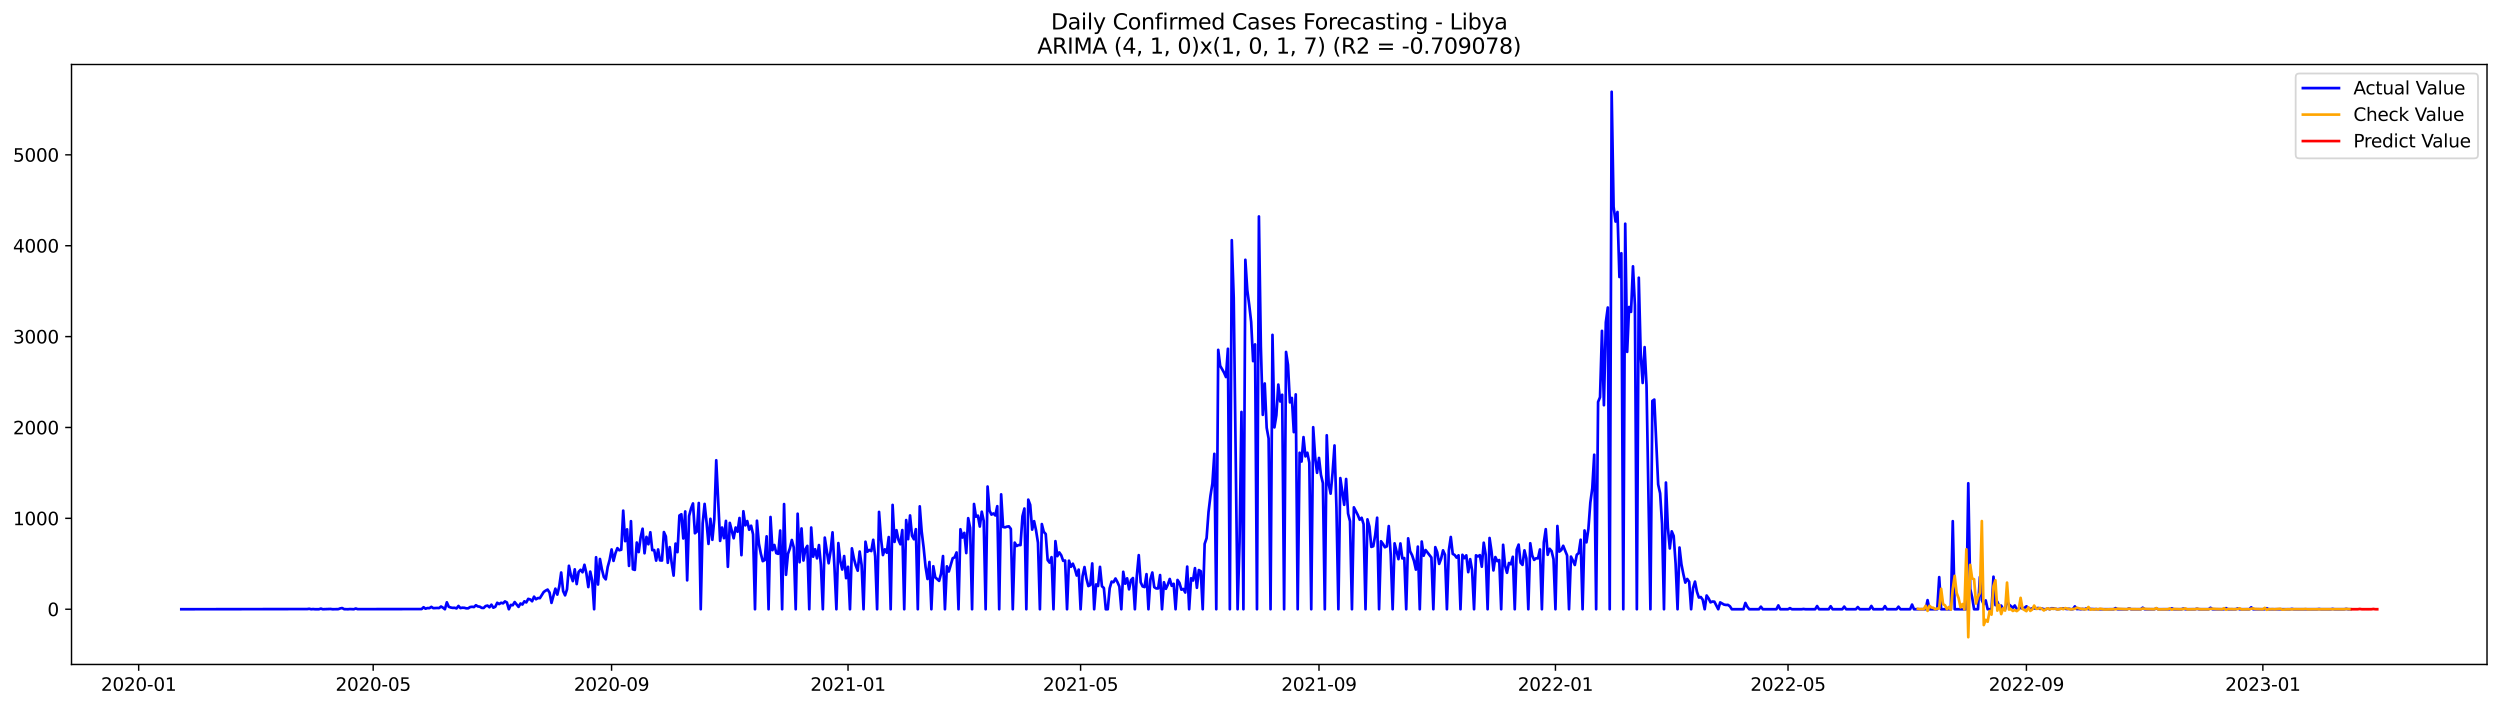 <?xml version="1.0" encoding="utf-8" standalone="no"?>
<!DOCTYPE svg PUBLIC "-//W3C//DTD SVG 1.1//EN"
  "http://www.w3.org/Graphics/SVG/1.1/DTD/svg11.dtd">
<svg xmlns:xlink="http://www.w3.org/1999/xlink" width="1386.05pt" height="392.274pt" viewBox="0 0 1386.05 392.274" xmlns="http://www.w3.org/2000/svg" version="1.1">
 <defs>
  <style type="text/css">*{stroke-linejoin: round; stroke-linecap: butt}</style>
 </defs>
 <g id="figure_1">
  <g id="patch_1">
   <path d="M 0 392.274 
L 1386.05 392.274 
L 1386.05 0 
L 0 0 
z
" style="fill: #ffffff"/>
  </g>
  <g id="axes_1">
   <g id="patch_2">
    <path d="M 39.65 368.396 
L 1378.85 368.396 
L 1378.85 35.755 
L 39.65 35.755 
z
" style="fill: #ffffff"/>
   </g>
   <g id="matplotlib.axis_1">
    <g id="xtick_1">
     <g id="line2d_1">
      <defs>
       <path id="m7362dc36f0" d="M 0 0 
L 0 3.5 
" style="stroke: #000000; stroke-width: 0.8"/>
      </defs>
      <g>
       <use xlink:href="#m7362dc36f0" x="76.883" y="368.396" style="stroke: #000000; stroke-width: 0.8"/>
      </g>
     </g>
     <g id="text_1">
      <!-- 2020-01 -->
      <g transform="translate(55.991 382.994)scale(0.1 -0.1)">
       <defs>
        <path id="DejaVuSans-32" d="M 1228 531 
L 3431 531 
L 3431 0 
L 469 0 
L 469 531 
Q 828 903 1448 1529 
Q 2069 2156 2228 2338 
Q 2531 2678 2651 2914 
Q 2772 3150 2772 3378 
Q 2772 3750 2511 3984 
Q 2250 4219 1831 4219 
Q 1534 4219 1204 4116 
Q 875 4013 500 3803 
L 500 4441 
Q 881 4594 1212 4672 
Q 1544 4750 1819 4750 
Q 2544 4750 2975 4387 
Q 3406 4025 3406 3419 
Q 3406 3131 3298 2873 
Q 3191 2616 2906 2266 
Q 2828 2175 2409 1742 
Q 1991 1309 1228 531 
z
" transform="scale(0.016)"/>
        <path id="DejaVuSans-30" d="M 2034 4250 
Q 1547 4250 1301 3770 
Q 1056 3291 1056 2328 
Q 1056 1369 1301 889 
Q 1547 409 2034 409 
Q 2525 409 2770 889 
Q 3016 1369 3016 2328 
Q 3016 3291 2770 3770 
Q 2525 4250 2034 4250 
z
M 2034 4750 
Q 2819 4750 3233 4129 
Q 3647 3509 3647 2328 
Q 3647 1150 3233 529 
Q 2819 -91 2034 -91 
Q 1250 -91 836 529 
Q 422 1150 422 2328 
Q 422 3509 836 4129 
Q 1250 4750 2034 4750 
z
" transform="scale(0.016)"/>
        <path id="DejaVuSans-2d" d="M 313 2009 
L 1997 2009 
L 1997 1497 
L 313 1497 
L 313 2009 
z
" transform="scale(0.016)"/>
        <path id="DejaVuSans-31" d="M 794 531 
L 1825 531 
L 1825 4091 
L 703 3866 
L 703 4441 
L 1819 4666 
L 2450 4666 
L 2450 531 
L 3481 531 
L 3481 0 
L 794 0 
L 794 531 
z
" transform="scale(0.016)"/>
       </defs>
       <use xlink:href="#DejaVuSans-32"/>
       <use xlink:href="#DejaVuSans-30" x="63.623"/>
       <use xlink:href="#DejaVuSans-32" x="127.246"/>
       <use xlink:href="#DejaVuSans-30" x="190.869"/>
       <use xlink:href="#DejaVuSans-2d" x="254.492"/>
       <use xlink:href="#DejaVuSans-30" x="290.576"/>
       <use xlink:href="#DejaVuSans-31" x="354.199"/>
      </g>
     </g>
    </g>
    <g id="xtick_2">
     <g id="line2d_2">
      <g>
       <use xlink:href="#m7362dc36f0" x="206.902" y="368.396" style="stroke: #000000; stroke-width: 0.8"/>
      </g>
     </g>
     <g id="text_2">
      <!-- 2020-05 -->
      <g transform="translate(186.011 382.994)scale(0.1 -0.1)">
       <defs>
        <path id="DejaVuSans-35" d="M 691 4666 
L 3169 4666 
L 3169 4134 
L 1269 4134 
L 1269 2991 
Q 1406 3038 1543 3061 
Q 1681 3084 1819 3084 
Q 2600 3084 3056 2656 
Q 3513 2228 3513 1497 
Q 3513 744 3044 326 
Q 2575 -91 1722 -91 
Q 1428 -91 1123 -41 
Q 819 9 494 109 
L 494 744 
Q 775 591 1075 516 
Q 1375 441 1709 441 
Q 2250 441 2565 725 
Q 2881 1009 2881 1497 
Q 2881 1984 2565 2268 
Q 2250 2553 1709 2553 
Q 1456 2553 1204 2497 
Q 953 2441 691 2322 
L 691 4666 
z
" transform="scale(0.016)"/>
       </defs>
       <use xlink:href="#DejaVuSans-32"/>
       <use xlink:href="#DejaVuSans-30" x="63.623"/>
       <use xlink:href="#DejaVuSans-32" x="127.246"/>
       <use xlink:href="#DejaVuSans-30" x="190.869"/>
       <use xlink:href="#DejaVuSans-2d" x="254.492"/>
       <use xlink:href="#DejaVuSans-30" x="290.576"/>
       <use xlink:href="#DejaVuSans-35" x="354.199"/>
      </g>
     </g>
    </g>
    <g id="xtick_3">
     <g id="line2d_3">
      <g>
       <use xlink:href="#m7362dc36f0" x="339.071" y="368.396" style="stroke: #000000; stroke-width: 0.8"/>
      </g>
     </g>
     <g id="text_3">
      <!-- 2020-09 -->
      <g transform="translate(318.179 382.994)scale(0.1 -0.1)">
       <defs>
        <path id="DejaVuSans-39" d="M 703 97 
L 703 672 
Q 941 559 1184 500 
Q 1428 441 1663 441 
Q 2288 441 2617 861 
Q 2947 1281 2994 2138 
Q 2813 1869 2534 1725 
Q 2256 1581 1919 1581 
Q 1219 1581 811 2004 
Q 403 2428 403 3163 
Q 403 3881 828 4315 
Q 1253 4750 1959 4750 
Q 2769 4750 3195 4129 
Q 3622 3509 3622 2328 
Q 3622 1225 3098 567 
Q 2575 -91 1691 -91 
Q 1453 -91 1209 -44 
Q 966 3 703 97 
z
M 1959 2075 
Q 2384 2075 2632 2365 
Q 2881 2656 2881 3163 
Q 2881 3666 2632 3958 
Q 2384 4250 1959 4250 
Q 1534 4250 1286 3958 
Q 1038 3666 1038 3163 
Q 1038 2656 1286 2365 
Q 1534 2075 1959 2075 
z
" transform="scale(0.016)"/>
       </defs>
       <use xlink:href="#DejaVuSans-32"/>
       <use xlink:href="#DejaVuSans-30" x="63.623"/>
       <use xlink:href="#DejaVuSans-32" x="127.246"/>
       <use xlink:href="#DejaVuSans-30" x="190.869"/>
       <use xlink:href="#DejaVuSans-2d" x="254.492"/>
       <use xlink:href="#DejaVuSans-30" x="290.576"/>
       <use xlink:href="#DejaVuSans-39" x="354.199"/>
      </g>
     </g>
    </g>
    <g id="xtick_4">
     <g id="line2d_4">
      <g>
       <use xlink:href="#m7362dc36f0" x="470.165" y="368.396" style="stroke: #000000; stroke-width: 0.8"/>
      </g>
     </g>
     <g id="text_4">
      <!-- 2021-01 -->
      <g transform="translate(449.273 382.994)scale(0.1 -0.1)">
       <use xlink:href="#DejaVuSans-32"/>
       <use xlink:href="#DejaVuSans-30" x="63.623"/>
       <use xlink:href="#DejaVuSans-32" x="127.246"/>
       <use xlink:href="#DejaVuSans-31" x="190.869"/>
       <use xlink:href="#DejaVuSans-2d" x="254.492"/>
       <use xlink:href="#DejaVuSans-30" x="290.576"/>
       <use xlink:href="#DejaVuSans-31" x="354.199"/>
      </g>
     </g>
    </g>
    <g id="xtick_5">
     <g id="line2d_5">
      <g>
       <use xlink:href="#m7362dc36f0" x="599.11" y="368.396" style="stroke: #000000; stroke-width: 0.8"/>
      </g>
     </g>
     <g id="text_5">
      <!-- 2021-05 -->
      <g transform="translate(578.218 382.994)scale(0.1 -0.1)">
       <use xlink:href="#DejaVuSans-32"/>
       <use xlink:href="#DejaVuSans-30" x="63.623"/>
       <use xlink:href="#DejaVuSans-32" x="127.246"/>
       <use xlink:href="#DejaVuSans-31" x="190.869"/>
       <use xlink:href="#DejaVuSans-2d" x="254.492"/>
       <use xlink:href="#DejaVuSans-30" x="290.576"/>
       <use xlink:href="#DejaVuSans-35" x="354.199"/>
      </g>
     </g>
    </g>
    <g id="xtick_6">
     <g id="line2d_6">
      <g>
       <use xlink:href="#m7362dc36f0" x="731.278" y="368.396" style="stroke: #000000; stroke-width: 0.8"/>
      </g>
     </g>
     <g id="text_6">
      <!-- 2021-09 -->
      <g transform="translate(710.387 382.994)scale(0.1 -0.1)">
       <use xlink:href="#DejaVuSans-32"/>
       <use xlink:href="#DejaVuSans-30" x="63.623"/>
       <use xlink:href="#DejaVuSans-32" x="127.246"/>
       <use xlink:href="#DejaVuSans-31" x="190.869"/>
       <use xlink:href="#DejaVuSans-2d" x="254.492"/>
       <use xlink:href="#DejaVuSans-30" x="290.576"/>
       <use xlink:href="#DejaVuSans-39" x="354.199"/>
      </g>
     </g>
    </g>
    <g id="xtick_7">
     <g id="line2d_7">
      <g>
       <use xlink:href="#m7362dc36f0" x="862.372" y="368.396" style="stroke: #000000; stroke-width: 0.8"/>
      </g>
     </g>
     <g id="text_7">
      <!-- 2022-01 -->
      <g transform="translate(841.481 382.994)scale(0.1 -0.1)">
       <use xlink:href="#DejaVuSans-32"/>
       <use xlink:href="#DejaVuSans-30" x="63.623"/>
       <use xlink:href="#DejaVuSans-32" x="127.246"/>
       <use xlink:href="#DejaVuSans-32" x="190.869"/>
       <use xlink:href="#DejaVuSans-2d" x="254.492"/>
       <use xlink:href="#DejaVuSans-30" x="290.576"/>
       <use xlink:href="#DejaVuSans-31" x="354.199"/>
      </g>
     </g>
    </g>
    <g id="xtick_8">
     <g id="line2d_8">
      <g>
       <use xlink:href="#m7362dc36f0" x="991.317" y="368.396" style="stroke: #000000; stroke-width: 0.8"/>
      </g>
     </g>
     <g id="text_8">
      <!-- 2022-05 -->
      <g transform="translate(970.426 382.994)scale(0.1 -0.1)">
       <use xlink:href="#DejaVuSans-32"/>
       <use xlink:href="#DejaVuSans-30" x="63.623"/>
       <use xlink:href="#DejaVuSans-32" x="127.246"/>
       <use xlink:href="#DejaVuSans-32" x="190.869"/>
       <use xlink:href="#DejaVuSans-2d" x="254.492"/>
       <use xlink:href="#DejaVuSans-30" x="290.576"/>
       <use xlink:href="#DejaVuSans-35" x="354.199"/>
      </g>
     </g>
    </g>
    <g id="xtick_9">
     <g id="line2d_9">
      <g>
       <use xlink:href="#m7362dc36f0" x="1123.485" y="368.396" style="stroke: #000000; stroke-width: 0.8"/>
      </g>
     </g>
     <g id="text_9">
      <!-- 2022-09 -->
      <g transform="translate(1102.594 382.994)scale(0.1 -0.1)">
       <use xlink:href="#DejaVuSans-32"/>
       <use xlink:href="#DejaVuSans-30" x="63.623"/>
       <use xlink:href="#DejaVuSans-32" x="127.246"/>
       <use xlink:href="#DejaVuSans-32" x="190.869"/>
       <use xlink:href="#DejaVuSans-2d" x="254.492"/>
       <use xlink:href="#DejaVuSans-30" x="290.576"/>
       <use xlink:href="#DejaVuSans-39" x="354.199"/>
      </g>
     </g>
    </g>
    <g id="xtick_10">
     <g id="line2d_10">
      <g>
       <use xlink:href="#m7362dc36f0" x="1254.579" y="368.396" style="stroke: #000000; stroke-width: 0.8"/>
      </g>
     </g>
     <g id="text_10">
      <!-- 2023-01 -->
      <g transform="translate(1233.688 382.994)scale(0.1 -0.1)">
       <defs>
        <path id="DejaVuSans-33" d="M 2597 2516 
Q 3050 2419 3304 2112 
Q 3559 1806 3559 1356 
Q 3559 666 3084 287 
Q 2609 -91 1734 -91 
Q 1441 -91 1130 -33 
Q 819 25 488 141 
L 488 750 
Q 750 597 1062 519 
Q 1375 441 1716 441 
Q 2309 441 2620 675 
Q 2931 909 2931 1356 
Q 2931 1769 2642 2001 
Q 2353 2234 1838 2234 
L 1294 2234 
L 1294 2753 
L 1863 2753 
Q 2328 2753 2575 2939 
Q 2822 3125 2822 3475 
Q 2822 3834 2567 4026 
Q 2313 4219 1838 4219 
Q 1578 4219 1281 4162 
Q 984 4106 628 3988 
L 628 4550 
Q 988 4650 1302 4700 
Q 1616 4750 1894 4750 
Q 2613 4750 3031 4423 
Q 3450 4097 3450 3541 
Q 3450 3153 3228 2886 
Q 3006 2619 2597 2516 
z
" transform="scale(0.016)"/>
       </defs>
       <use xlink:href="#DejaVuSans-32"/>
       <use xlink:href="#DejaVuSans-30" x="63.623"/>
       <use xlink:href="#DejaVuSans-32" x="127.246"/>
       <use xlink:href="#DejaVuSans-33" x="190.869"/>
       <use xlink:href="#DejaVuSans-2d" x="254.492"/>
       <use xlink:href="#DejaVuSans-30" x="290.576"/>
       <use xlink:href="#DejaVuSans-31" x="354.199"/>
      </g>
     </g>
    </g>
   </g>
   <g id="matplotlib.axis_2">
    <g id="ytick_1">
     <g id="line2d_11">
      <defs>
       <path id="m357fb191bb" d="M 0 0 
L -3.5 0 
" style="stroke: #000000; stroke-width: 0.8"/>
      </defs>
      <g>
       <use xlink:href="#m357fb191bb" x="39.65" y="337.772" style="stroke: #000000; stroke-width: 0.8"/>
      </g>
     </g>
     <g id="text_11">
      <!-- 0 -->
      <g transform="translate(26.288 341.572)scale(0.1 -0.1)">
       <use xlink:href="#DejaVuSans-30"/>
      </g>
     </g>
    </g>
    <g id="ytick_2">
     <g id="line2d_12">
      <g>
       <use xlink:href="#m357fb191bb" x="39.65" y="287.387" style="stroke: #000000; stroke-width: 0.8"/>
      </g>
     </g>
     <g id="text_12">
      <!-- 1000 -->
      <g transform="translate(7.2 291.186)scale(0.1 -0.1)">
       <use xlink:href="#DejaVuSans-31"/>
       <use xlink:href="#DejaVuSans-30" x="63.623"/>
       <use xlink:href="#DejaVuSans-30" x="127.246"/>
       <use xlink:href="#DejaVuSans-30" x="190.869"/>
      </g>
     </g>
    </g>
    <g id="ytick_3">
     <g id="line2d_13">
      <g>
       <use xlink:href="#m357fb191bb" x="39.65" y="237.001" style="stroke: #000000; stroke-width: 0.8"/>
      </g>
     </g>
     <g id="text_13">
      <!-- 2000 -->
      <g transform="translate(7.2 240.8)scale(0.1 -0.1)">
       <use xlink:href="#DejaVuSans-32"/>
       <use xlink:href="#DejaVuSans-30" x="63.623"/>
       <use xlink:href="#DejaVuSans-30" x="127.246"/>
       <use xlink:href="#DejaVuSans-30" x="190.869"/>
      </g>
     </g>
    </g>
    <g id="ytick_4">
     <g id="line2d_14">
      <g>
       <use xlink:href="#m357fb191bb" x="39.65" y="186.615" style="stroke: #000000; stroke-width: 0.8"/>
      </g>
     </g>
     <g id="text_14">
      <!-- 3000 -->
      <g transform="translate(7.2 190.414)scale(0.1 -0.1)">
       <use xlink:href="#DejaVuSans-33"/>
       <use xlink:href="#DejaVuSans-30" x="63.623"/>
       <use xlink:href="#DejaVuSans-30" x="127.246"/>
       <use xlink:href="#DejaVuSans-30" x="190.869"/>
      </g>
     </g>
    </g>
    <g id="ytick_5">
     <g id="line2d_15">
      <g>
       <use xlink:href="#m357fb191bb" x="39.65" y="136.229" style="stroke: #000000; stroke-width: 0.8"/>
      </g>
     </g>
     <g id="text_15">
      <!-- 4000 -->
      <g transform="translate(7.2 140.028)scale(0.1 -0.1)">
       <defs>
        <path id="DejaVuSans-34" d="M 2419 4116 
L 825 1625 
L 2419 1625 
L 2419 4116 
z
M 2253 4666 
L 3047 4666 
L 3047 1625 
L 3713 1625 
L 3713 1100 
L 3047 1100 
L 3047 0 
L 2419 0 
L 2419 1100 
L 313 1100 
L 313 1709 
L 2253 4666 
z
" transform="scale(0.016)"/>
       </defs>
       <use xlink:href="#DejaVuSans-34"/>
       <use xlink:href="#DejaVuSans-30" x="63.623"/>
       <use xlink:href="#DejaVuSans-30" x="127.246"/>
       <use xlink:href="#DejaVuSans-30" x="190.869"/>
      </g>
     </g>
    </g>
    <g id="ytick_6">
     <g id="line2d_16">
      <g>
       <use xlink:href="#m357fb191bb" x="39.65" y="85.843" style="stroke: #000000; stroke-width: 0.8"/>
      </g>
     </g>
     <g id="text_16">
      <!-- 5000 -->
      <g transform="translate(7.2 89.642)scale(0.1 -0.1)">
       <use xlink:href="#DejaVuSans-35"/>
       <use xlink:href="#DejaVuSans-30" x="63.623"/>
       <use xlink:href="#DejaVuSans-30" x="127.246"/>
       <use xlink:href="#DejaVuSans-30" x="190.869"/>
      </g>
     </g>
    </g>
   </g>
   <g id="line2d_17">
    <path d="M 100.523 337.772 
L 170.368 337.672 
L 171.442 337.52 
L 172.517 337.772 
L 173.591 337.672 
L 174.666 337.772 
L 176.815 337.772 
L 177.89 337.42 
L 178.964 337.772 
L 183.262 337.621 
L 184.337 337.772 
L 187.561 337.722 
L 188.635 337.319 
L 189.71 337.117 
L 190.784 337.722 
L 192.933 337.772 
L 194.008 337.672 
L 196.157 337.772 
L 197.231 337.369 
L 198.306 337.722 
L 233.766 337.672 
L 234.84 336.664 
L 235.915 337.47 
L 236.989 337.117 
L 238.064 337.168 
L 239.138 336.462 
L 240.213 337.168 
L 242.362 337.067 
L 243.437 337.117 
L 244.511 336.261 
L 245.586 336.916 
L 246.66 337.772 
L 247.735 333.943 
L 248.809 336.412 
L 249.884 336.815 
L 250.958 337.017 
L 252.033 336.966 
L 253.107 337.319 
L 254.182 335.959 
L 255.257 337.117 
L 256.331 336.916 
L 257.406 336.966 
L 258.48 337.269 
L 259.555 337.269 
L 260.629 336.563 
L 261.704 336.412 
L 262.778 336.563 
L 263.853 335.555 
L 264.927 336.21 
L 266.002 336.362 
L 267.077 337.017 
L 268.151 337.067 
L 269.226 336.009 
L 270.3 335.757 
L 271.375 336.664 
L 272.449 335.253 
L 273.524 336.916 
L 274.598 336.412 
L 275.673 334.195 
L 276.747 334.9 
L 277.822 334.195 
L 278.896 334.497 
L 279.971 333.439 
L 281.046 334.044 
L 282.12 337.772 
L 283.195 335.404 
L 284.269 335.555 
L 285.344 333.792 
L 287.493 336.462 
L 288.567 334.598 
L 289.642 335.152 
L 290.716 333.389 
L 291.791 333.993 
L 292.866 332.028 
L 293.94 332.331 
L 295.015 333.338 
L 296.089 330.819 
L 297.164 332.23 
L 298.238 331.575 
L 299.313 331.625 
L 301.462 328.199 
L 302.536 327.443 
L 303.611 326.889 
L 304.685 328.552 
L 305.76 334.245 
L 307.909 326.385 
L 308.984 329.66 
L 310.058 325.126 
L 311.133 317.417 
L 312.207 327.695 
L 313.282 330.063 
L 314.356 326.738 
L 315.431 313.688 
L 316.505 318.979 
L 317.58 322.203 
L 318.654 315.653 
L 319.729 323.816 
L 320.804 317.064 
L 321.878 315.905 
L 322.953 317.265 
L 324.027 313.134 
L 325.102 317.87 
L 326.176 325.478 
L 327.251 316.913 
L 328.325 321.85 
L 329.4 337.772 
L 330.474 308.952 
L 331.549 324.067 
L 332.624 309.909 
L 333.698 315.603 
L 334.773 319.885 
L 335.847 321.195 
L 336.922 314.343 
L 337.996 310.413 
L 339.071 304.619 
L 340.145 310.967 
L 341.22 306.684 
L 342.294 303.913 
L 343.369 305.072 
L 344.443 304.77 
L 345.518 283.104 
L 346.593 300.033 
L 347.667 293.483 
L 348.742 313.738 
L 349.816 288.949 
L 350.891 315.603 
L 351.965 315.955 
L 353.04 300.789 
L 354.114 306.08 
L 355.189 297.867 
L 356.263 293.131 
L 357.338 306.735 
L 358.412 297.665 
L 359.487 301.747 
L 360.562 295.096 
L 361.636 305.022 
L 362.711 304.971 
L 363.785 310.816 
L 364.86 304.619 
L 365.934 310.665 
L 367.009 310.766 
L 368.083 294.995 
L 369.158 297.413 
L 370.232 312.025 
L 371.307 303.359 
L 372.382 312.126 
L 373.456 319.13 
L 374.531 301.394 
L 375.605 306.13 
L 376.68 285.825 
L 377.754 285.119 
L 378.829 298.522 
L 379.903 283.557 
L 380.978 321.75 
L 382.052 286.077 
L 383.127 281.895 
L 384.201 279.123 
L 385.276 295.65 
L 386.351 294.693 
L 387.425 278.871 
L 388.5 337.772 
L 389.574 290.158 
L 390.649 279.375 
L 391.723 289.553 
L 392.798 301.545 
L 393.872 287.639 
L 394.947 299.278 
L 396.021 287.89 
L 397.096 255.19 
L 399.245 299.882 
L 400.32 292.476 
L 401.394 298.371 
L 402.469 288.797 
L 403.543 314.242 
L 404.618 289.906 
L 406.767 298.421 
L 407.841 292.476 
L 408.916 294.793 
L 409.99 287.185 
L 411.065 307.793 
L 412.14 283.456 
L 413.214 291.266 
L 414.289 288.898 
L 415.363 293.685 
L 416.438 291.468 
L 417.512 296.254 
L 418.587 337.772 
L 419.661 288.697 
L 420.736 301.394 
L 421.81 306.936 
L 422.885 311.118 
L 423.959 310.514 
L 425.034 297.363 
L 426.109 337.772 
L 427.183 286.631 
L 428.258 305.022 
L 429.332 302.15 
L 430.407 306.684 
L 431.481 307.037 
L 432.556 294.138 
L 433.63 337.772 
L 434.705 279.476 
L 435.779 318.676 
L 436.854 307.138 
L 437.928 304.014 
L 439.003 299.378 
L 440.078 303.51 
L 441.152 337.772 
L 442.227 284.817 
L 443.301 311.723 
L 444.376 292.979 
L 445.45 310.766 
L 446.525 304.467 
L 447.599 302.653 
L 448.674 337.772 
L 449.748 292.476 
L 450.823 308.649 
L 451.898 304.518 
L 452.972 309.556 
L 454.047 302.2 
L 455.121 313.134 
L 456.196 337.772 
L 457.27 298.068 
L 459.419 312.277 
L 460.494 305.525 
L 461.568 295.146 
L 462.643 314.545 
L 463.717 337.772 
L 464.792 301.092 
L 465.867 310.967 
L 466.941 315.754 
L 468.016 308.297 
L 469.09 320.54 
L 470.165 314.242 
L 471.239 337.772 
L 472.314 304.014 
L 473.388 309.506 
L 474.463 313.537 
L 475.537 316.409 
L 476.612 305.777 
L 477.686 313.235 
L 478.761 337.772 
L 479.836 300.336 
L 480.91 305.878 
L 481.985 304.921 
L 483.059 305.525 
L 484.134 299.278 
L 485.208 308.397 
L 486.283 337.772 
L 487.357 283.809 
L 488.432 298.421 
L 489.506 307.742 
L 490.581 304.568 
L 491.656 306.432 
L 492.73 297.766 
L 493.805 337.772 
L 494.879 279.929 
L 495.954 300.437 
L 497.028 293.937 
L 498.103 299.227 
L 499.177 301.747 
L 500.252 293.886 
L 501.326 337.772 
L 502.401 288.344 
L 503.475 298.925 
L 504.55 285.774 
L 505.625 297.01 
L 506.699 298.975 
L 507.774 293.382 
L 508.848 337.772 
L 509.923 280.736 
L 510.997 294.642 
L 512.072 303.56 
L 513.146 314.242 
L 514.221 320.994 
L 515.295 311.572 
L 516.37 337.772 
L 517.444 313.94 
L 518.519 320.087 
L 520.668 322.052 
L 521.743 318.021 
L 522.817 308.297 
L 523.892 337.772 
L 524.966 313.99 
L 526.041 316.862 
L 528.19 309.506 
L 529.264 309.002 
L 530.339 306.281 
L 531.414 337.772 
L 532.488 293.433 
L 533.563 298.018 
L 534.637 295.448 
L 535.712 306.634 
L 536.786 287.286 
L 537.861 292.677 
L 538.935 337.772 
L 540.01 279.426 
L 541.084 286.48 
L 542.159 285.875 
L 543.233 291.921 
L 544.308 283.708 
L 545.383 288.797 
L 546.457 337.772 
L 547.532 269.752 
L 548.606 283.003 
L 549.681 285.321 
L 550.755 284.666 
L 551.83 285.774 
L 552.904 280.635 
L 553.979 337.772 
L 555.053 274.085 
L 556.128 292.173 
L 557.202 292.375 
L 558.277 291.972 
L 559.352 291.821 
L 560.426 293.231 
L 561.501 337.772 
L 562.575 300.84 
L 563.65 302.704 
L 564.724 302.2 
L 565.799 302.2 
L 566.873 286.228 
L 567.948 281.945 
L 569.022 337.772 
L 570.097 277.007 
L 571.172 279.929 
L 572.246 293.634 
L 573.321 288.949 
L 574.395 293.987 
L 575.47 300.89 
L 576.544 337.772 
L 577.619 290.561 
L 578.693 294.894 
L 579.768 296.053 
L 580.842 310.514 
L 581.917 311.924 
L 582.991 308.901 
L 584.066 337.772 
L 585.141 300.033 
L 586.215 308.347 
L 587.29 306.281 
L 588.364 307.843 
L 589.439 310.917 
L 590.513 310.766 
L 591.588 337.772 
L 592.662 310.866 
L 593.737 314.242 
L 594.811 312.529 
L 595.886 315.25 
L 596.961 319.079 
L 598.035 315.804 
L 599.11 337.772 
L 600.184 319.482 
L 601.259 314.393 
L 602.333 320.792 
L 603.408 324.924 
L 604.482 324.37 
L 605.557 312.378 
L 606.631 337.772 
L 607.706 324.017 
L 608.78 324.874 
L 609.855 314.293 
L 610.93 325.025 
L 612.004 325.982 
L 613.079 337.772 
L 614.153 337.772 
L 615.228 326.133 
L 616.302 322.455 
L 617.377 322.757 
L 618.451 320.742 
L 619.526 322.707 
L 620.6 325.176 
L 621.675 337.772 
L 622.749 317.013 
L 623.824 323.614 
L 624.899 320.641 
L 625.973 326.738 
L 627.048 321.599 
L 628.122 320.49 
L 629.197 337.772 
L 630.271 319.331 
L 631.346 307.793 
L 632.42 322.858 
L 633.495 325.126 
L 634.569 325.478 
L 635.644 318.323 
L 636.719 337.772 
L 637.793 321.246 
L 638.868 317.417 
L 639.942 325.529 
L 641.017 326.234 
L 642.091 326.234 
L 643.166 318.827 
L 644.24 337.772 
L 645.315 322.808 
L 646.389 326.436 
L 647.464 324.118 
L 648.538 320.994 
L 649.613 324.773 
L 650.688 323.664 
L 651.762 337.772 
L 652.837 321.548 
L 653.911 323.161 
L 654.986 326.939 
L 656.06 326.536 
L 657.135 328.501 
L 658.209 314.141 
L 659.284 337.772 
L 660.358 320.591 
L 661.433 321.85 
L 662.507 314.998 
L 663.582 325.881 
L 664.657 316.056 
L 665.731 316.711 
L 666.806 337.772 
L 667.88 301.545 
L 668.955 298.371 
L 670.029 283.86 
L 671.104 274.891 
L 672.178 268.038 
L 673.253 251.613 
L 674.327 337.772 
L 675.402 193.971 
L 676.477 202.789 
L 678.626 206.568 
L 679.7 209.037 
L 680.775 193.367 
L 681.849 337.772 
L 682.924 133.156 
L 683.998 165.201 
L 686.147 337.772 
L 687.222 300.89 
L 688.296 228.385 
L 689.371 337.772 
L 690.446 144.039 
L 691.52 160.817 
L 692.595 169.081 
L 693.669 178.503 
L 694.744 200.219 
L 695.818 190.948 
L 696.893 337.772 
L 697.967 120.005 
L 699.042 192.057 
L 700.116 229.997 
L 701.191 212.614 
L 702.265 237.152 
L 703.34 243.097 
L 704.415 337.772 
L 705.489 185.658 
L 706.564 236.95 
L 707.638 230.249 
L 708.713 213.219 
L 709.787 222.59 
L 710.862 218.862 
L 711.936 337.772 
L 713.011 195.13 
L 714.085 202.335 
L 715.16 223.094 
L 716.235 220.625 
L 717.309 239.57 
L 718.384 218.66 
L 719.458 337.772 
L 720.533 251.008 
L 721.607 255.895 
L 722.682 242.342 
L 723.756 253.023 
L 724.831 251.008 
L 725.905 256.5 
L 726.98 337.772 
L 728.054 236.85 
L 729.129 253.225 
L 730.204 262.143 
L 731.278 253.88 
L 732.353 263.252 
L 733.427 267.837 
L 734.502 337.772 
L 735.576 241.334 
L 736.651 268.29 
L 737.725 273.682 
L 738.8 262.244 
L 739.874 246.977 
L 740.949 281.491 
L 742.023 337.772 
L 743.098 265.066 
L 745.247 279.879 
L 746.322 265.57 
L 747.396 284.716 
L 748.471 288.999 
L 749.545 337.772 
L 750.62 281.29 
L 752.769 285.472 
L 753.843 288.142 
L 754.918 287.084 
L 755.993 290.611 
L 757.067 337.772 
L 758.142 287.941 
L 759.216 291.921 
L 760.291 303.208 
L 761.365 302.855 
L 762.44 296.708 
L 763.514 287.034 
L 764.589 337.772 
L 765.663 300.084 
L 766.738 301.545 
L 767.812 303.409 
L 768.887 302.905 
L 769.962 291.669 
L 771.036 307.339 
L 772.111 337.772 
L 773.185 301.243 
L 775.334 310.01 
L 776.409 301.293 
L 777.483 309.607 
L 778.558 309.405 
L 779.632 337.772 
L 780.707 298.471 
L 781.781 305.626 
L 782.856 307.742 
L 783.931 310.967 
L 785.005 315.804 
L 786.08 303.057 
L 787.154 337.772 
L 788.229 300.235 
L 789.303 308.095 
L 790.378 304.971 
L 793.601 309.103 
L 794.676 337.772 
L 795.751 303.359 
L 796.825 306.231 
L 797.9 312.63 
L 798.974 309.758 
L 800.049 305.122 
L 801.123 307.591 
L 802.198 337.772 
L 803.272 305.122 
L 804.347 297.716 
L 805.421 307.087 
L 806.496 307.692 
L 807.57 309.153 
L 808.645 307.894 
L 809.72 337.772 
L 810.794 307.591 
L 811.869 309.456 
L 812.943 307.894 
L 814.018 317.215 
L 815.092 310.01 
L 816.167 316.157 
L 817.241 337.772 
L 818.316 307.894 
L 819.39 308.498 
L 820.465 307.793 
L 821.539 314.192 
L 822.614 300.89 
L 823.689 307.541 
L 824.763 337.772 
L 825.838 298.27 
L 826.912 305.626 
L 827.987 316.258 
L 829.061 308.851 
L 830.136 311.118 
L 831.21 310.514 
L 832.285 337.772 
L 833.359 302.049 
L 834.434 313.638 
L 835.509 317.568 
L 836.583 312.126 
L 837.658 312.831 
L 838.732 308.7 
L 839.807 337.772 
L 840.881 304.77 
L 841.956 301.948 
L 843.03 311.975 
L 844.105 313.184 
L 845.179 305.122 
L 846.254 309.607 
L 847.328 337.772 
L 848.403 301.192 
L 849.478 307.944 
L 850.552 310.413 
L 851.627 309.506 
L 852.701 309.556 
L 853.776 304.619 
L 854.85 337.772 
L 855.925 300.739 
L 856.999 293.382 
L 858.074 307.591 
L 859.148 304.266 
L 860.223 305.525 
L 861.298 310.01 
L 862.372 337.772 
L 863.447 291.619 
L 864.521 305.828 
L 865.596 304.971 
L 866.67 302.603 
L 868.819 307.944 
L 869.894 337.772 
L 870.968 308.599 
L 872.043 310.766 
L 873.117 313.235 
L 874.192 307.591 
L 875.267 306.634 
L 876.341 299.227 
L 877.416 337.772 
L 878.49 294.088 
L 879.565 300.688 
L 880.639 293.181 
L 881.714 278.67 
L 882.788 270.709 
L 883.863 252.117 
L 884.937 337.772 
L 886.012 222.842 
L 887.086 220.222 
L 888.161 183.441 
L 889.236 224.656 
L 890.31 178.704 
L 891.385 170.491 
L 892.459 337.772 
L 893.534 50.876 
L 894.608 114.614 
L 895.683 122.826 
L 896.757 117.536 
L 897.832 153.562 
L 898.906 140.411 
L 899.981 337.772 
L 901.056 124.036 
L 902.13 195.08 
L 903.205 170.189 
L 904.279 172.91 
L 905.354 147.667 
L 906.428 169.232 
L 907.503 337.772 
L 908.577 153.965 
L 909.652 196.692 
L 910.726 212.312 
L 911.801 192.46 
L 912.875 213.974 
L 915.025 337.772 
L 916.099 222.288 
L 917.174 221.532 
L 919.323 268.593 
L 920.397 273.48 
L 921.472 290.511 
L 922.546 337.772 
L 923.621 267.535 
L 924.695 292.526 
L 925.77 304.064 
L 926.844 294.592 
L 927.919 297.161 
L 928.994 312.529 
L 930.068 337.772 
L 931.143 303.56 
L 932.217 312.831 
L 933.292 318.323 
L 934.366 323.009 
L 935.441 320.994 
L 936.515 322.556 
L 937.59 337.772 
L 938.664 326.033 
L 939.739 322.455 
L 940.814 328.048 
L 941.888 331.273 
L 942.963 331.021 
L 944.037 332.532 
L 945.112 337.772 
L 946.186 330.164 
L 947.261 331.726 
L 948.335 333.943 
L 949.41 333.49 
L 950.484 333.59 
L 952.633 337.772 
L 953.708 333.993 
L 955.857 335.203 
L 956.932 335.404 
L 958.006 335.354 
L 959.081 336.11 
L 960.155 337.772 
L 966.602 337.772 
L 967.677 334.296 
L 968.752 336.412 
L 969.826 337.772 
L 975.199 337.772 
L 976.273 336.362 
L 977.348 337.772 
L 984.87 337.772 
L 985.944 335.656 
L 987.019 337.772 
L 991.317 337.772 
L 992.391 337.168 
L 993.466 337.772 
L 998.839 337.772 
L 999.913 337.621 
L 1000.988 337.772 
L 1006.36 337.772 
L 1007.435 336.009 
L 1008.51 337.772 
L 1013.882 337.772 
L 1014.957 336.11 
L 1016.031 337.772 
L 1021.404 337.772 
L 1022.479 336.311 
L 1023.553 337.772 
L 1028.926 337.772 
L 1030 336.563 
L 1031.075 337.772 
L 1036.448 337.772 
L 1037.522 335.959 
L 1038.597 337.772 
L 1043.969 337.772 
L 1045.044 336.059 
L 1046.118 337.772 
L 1051.491 337.772 
L 1052.566 336.362 
L 1053.64 337.772 
L 1059.013 337.772 
L 1060.088 335.203 
L 1061.162 337.772 
L 1067.609 337.772 
L 1068.684 332.734 
L 1069.758 337.772 
L 1074.057 337.772 
L 1075.131 319.986 
L 1076.206 337.772 
L 1081.578 337.772 
L 1082.653 288.949 
L 1083.727 337.772 
L 1090.175 337.772 
L 1091.249 267.938 
L 1092.324 326.536 
L 1093.398 331.222 
L 1094.473 337.772 
L 1096.622 337.772 
L 1097.696 319.885 
L 1098.771 332.734 
L 1099.846 335.052 
L 1100.92 332.885 
L 1101.995 337.772 
L 1104.144 337.772 
L 1105.218 319.734 
L 1106.293 335.505 
L 1107.367 333.641 
L 1108.442 336.059 
L 1109.516 335.757 
L 1110.591 337.772 
L 1111.665 337.772 
L 1112.74 333.389 
L 1113.815 335.152 
L 1115.964 336.966 
L 1117.038 335.707 
L 1118.113 337.772 
L 1119.187 337.52 
L 1120.262 336.916 
L 1121.336 337.42 
L 1122.411 337.017 
L 1123.485 336.16 
L 1125.634 337.772 
L 1126.709 337.218 
L 1127.784 337.218 
L 1128.858 337.571 
L 1129.933 337.067 
L 1131.007 337.621 
L 1132.082 337.369 
L 1133.156 337.772 
L 1134.231 337.772 
L 1135.305 337.319 
L 1136.38 337.772 
L 1137.454 337.218 
L 1138.529 337.319 
L 1140.678 337.772 
L 1142.827 337.47 
L 1143.902 337.319 
L 1146.051 337.672 
L 1147.125 337.52 
L 1148.2 337.772 
L 1149.274 337.722 
L 1150.349 336.21 
L 1151.423 337.672 
L 1152.498 337.621 
L 1153.573 337.772 
L 1154.647 337.621 
L 1155.722 337.772 
L 1156.796 337.269 
L 1157.871 337.722 
L 1158.945 337.621 
L 1161.094 337.722 
L 1164.318 337.772 
L 1171.84 337.772 
L 1172.914 337.168 
L 1173.989 337.772 
L 1179.362 337.772 
L 1180.436 337.269 
L 1181.511 337.772 
L 1186.883 337.772 
L 1187.958 336.916 
L 1189.032 337.772 
L 1194.405 337.772 
L 1195.48 337.319 
L 1196.554 337.772 
L 1203.001 337.772 
L 1204.076 337.269 
L 1205.151 337.772 
L 1209.449 337.772 
L 1210.523 337.369 
L 1211.598 337.772 
L 1216.97 337.772 
L 1218.045 337.47 
L 1219.12 337.772 
L 1224.492 337.772 
L 1225.567 336.966 
L 1226.641 337.772 
L 1233.089 337.772 
L 1234.163 337.168 
L 1235.238 337.772 
L 1239.536 337.772 
L 1240.61 337.319 
L 1241.685 337.772 
L 1247.058 337.772 
L 1248.132 336.714 
L 1249.207 337.772 
L 1255.654 337.772 
L 1256.728 337.218 
L 1257.803 337.772 
L 1269.623 337.772 
L 1270.697 337.571 
L 1271.772 337.772 
L 1284.667 337.772 
L 1285.741 337.621 
L 1286.816 337.772 
L 1292.188 337.772 
L 1293.263 337.571 
L 1294.337 337.772 
L 1299.71 337.772 
L 1300.785 337.571 
L 1301.859 337.772 
L 1302.934 337.772 
L 1302.934 337.772 
" clip-path="url(#p841c66468c)" style="fill: none; stroke: #0000ff; stroke-width: 1.5; stroke-linecap: square"/>
   </g>
   <g id="line2d_18">
    <path d="M 1063.311 337.544 
L 1064.386 337.73 
L 1065.46 337.668 
L 1066.535 337.772 
L 1067.609 335.873 
L 1068.684 338.669 
L 1069.758 335.867 
L 1070.833 336.837 
L 1071.907 336.978 
L 1072.982 337.762 
L 1074.057 337.382 
L 1075.131 337.316 
L 1076.206 326.44 
L 1077.28 334.936 
L 1078.355 335.622 
L 1079.429 337.762 
L 1080.504 336.528 
L 1081.578 338.017 
L 1082.653 326.545 
L 1083.727 319.262 
L 1084.802 328.751 
L 1085.876 331.591 
L 1086.951 336.721 
L 1088.026 334.882 
L 1089.1 337.831 
L 1090.175 304.554 
L 1091.249 353.276 
L 1092.324 313.171 
L 1093.398 320.719 
L 1094.473 321.116 
L 1095.547 334.624 
L 1096.622 330.911 
L 1097.696 328.706 
L 1098.771 288.897 
L 1099.846 346.533 
L 1100.92 343.677 
L 1101.995 344.711 
L 1103.069 338.749 
L 1104.144 340.769 
L 1105.218 324.979 
L 1106.293 321.721 
L 1107.367 338.53 
L 1108.442 335.388 
L 1109.516 340.461 
L 1110.591 337.25 
L 1111.665 338.524 
L 1112.74 323.02 
L 1113.815 337.929 
L 1114.889 337.707 
L 1115.964 338.723 
L 1117.038 338.172 
L 1118.113 338.821 
L 1119.187 337.994 
L 1120.262 331.472 
L 1121.336 337.539 
L 1123.485 338.829 
L 1124.56 336.735 
L 1125.634 338.679 
L 1126.709 337.931 
L 1127.784 335.76 
L 1128.858 337.46 
L 1129.933 337.523 
L 1131.007 337.042 
L 1132.082 337.591 
L 1133.156 338.449 
L 1134.231 337.755 
L 1135.305 337.254 
L 1136.38 337.809 
L 1137.454 337.465 
L 1138.529 337.592 
L 1139.604 337.406 
L 1140.678 337.941 
L 1141.753 337.766 
L 1142.827 337.288 
L 1143.902 337.753 
L 1144.976 337.138 
L 1147.125 337.651 
L 1148.2 337.872 
L 1149.274 337.645 
L 1150.349 337.535 
L 1151.423 336.922 
L 1153.573 337.534 
L 1155.722 337.777 
L 1156.796 337.768 
L 1157.871 336.544 
L 1158.945 338.013 
L 1160.02 337.776 
L 1161.094 337.943 
L 1162.169 337.645 
L 1163.243 337.935 
L 1164.318 337.478 
L 1166.467 337.865 
L 1167.542 337.899 
L 1169.691 337.805 
L 1170.765 337.82 
L 1171.84 337.717 
L 1172.914 337.747 
L 1173.989 337.513 
L 1178.287 337.752 
L 1179.362 337.762 
L 1180.436 337.395 
L 1181.511 337.719 
L 1186.883 337.77 
L 1187.958 337.367 
L 1190.107 337.658 
L 1194.405 337.772 
L 1195.48 337.139 
L 1196.554 337.858 
L 1200.852 337.787 
L 1201.927 337.772 
L 1203.001 337.337 
L 1204.076 337.978 
L 1205.151 337.643 
L 1208.374 337.79 
L 1210.523 337.668 
L 1211.598 337.317 
L 1212.672 337.847 
L 1215.896 337.759 
L 1216.97 337.797 
L 1218.045 337.495 
L 1220.194 337.802 
L 1224.492 337.778 
L 1225.567 337.517 
L 1226.641 337.494 
L 1228.79 337.684 
L 1230.939 337.73 
L 1232.014 337.774 
L 1233.089 337.207 
L 1234.163 338.035 
L 1235.238 337.63 
L 1236.312 337.718 
L 1237.387 337.688 
L 1238.461 337.797 
L 1240.61 337.636 
L 1241.685 337.244 
L 1242.759 337.872 
L 1245.983 337.76 
L 1247.058 337.802 
L 1248.132 337.456 
L 1249.207 337.331 
L 1250.281 337.63 
L 1254.579 337.779 
L 1255.654 337.035 
L 1256.728 338.099 
L 1257.803 337.705 
L 1258.878 337.765 
L 1259.952 337.705 
L 1261.027 337.813 
L 1264.25 337.504 
L 1265.325 337.983 
L 1267.474 337.825 
L 1272.847 337.741 
L 1276.07 337.768 
L 1277.145 337.78 
L 1278.219 337.639 
L 1279.294 337.816 
L 1283.592 337.783 
L 1295.412 337.751 
L 1299.71 337.773 
L 1300.785 337.622 
L 1302.934 337.761 
L 1302.934 337.761 
" clip-path="url(#p841c66468c)" style="fill: none; stroke: #ffa500; stroke-width: 1.5; stroke-linecap: square"/>
   </g>
   <g id="line2d_19">
    <path d="M 1304.008 337.764 
L 1305.083 337.767 
L 1306.157 337.764 
L 1307.232 337.766 
L 1308.306 337.604 
L 1309.381 337.765 
L 1310.455 337.766 
L 1311.53 337.761 
L 1312.605 337.763 
L 1313.679 337.761 
L 1314.754 337.762 
L 1315.828 337.622 
L 1316.903 337.761 
L 1317.977 337.762 
" clip-path="url(#p841c66468c)" style="fill: none; stroke: #ff0000; stroke-width: 1.5; stroke-linecap: square"/>
   </g>
   <g id="patch_3">
    <path d="M 39.65 368.396 
L 39.65 35.755 
" style="fill: none; stroke: #000000; stroke-width: 0.8; stroke-linejoin: miter; stroke-linecap: square"/>
   </g>
   <g id="patch_4">
    <path d="M 1378.85 368.396 
L 1378.85 35.755 
" style="fill: none; stroke: #000000; stroke-width: 0.8; stroke-linejoin: miter; stroke-linecap: square"/>
   </g>
   <g id="patch_5">
    <path d="M 39.65 368.396 
L 1378.85 368.396 
" style="fill: none; stroke: #000000; stroke-width: 0.8; stroke-linejoin: miter; stroke-linecap: square"/>
   </g>
   <g id="patch_6">
    <path d="M 39.65 35.755 
L 1378.85 35.755 
" style="fill: none; stroke: #000000; stroke-width: 0.8; stroke-linejoin: miter; stroke-linecap: square"/>
   </g>
   <g id="text_17">
    <!-- Daily Confirmed Cases Forecasting - Libya -->
    <g transform="translate(582.702 16.318)scale(0.12 -0.12)">
     <defs>
      <path id="DejaVuSans-44" d="M 1259 4147 
L 1259 519 
L 2022 519 
Q 2988 519 3436 956 
Q 3884 1394 3884 2338 
Q 3884 3275 3436 3711 
Q 2988 4147 2022 4147 
L 1259 4147 
z
M 628 4666 
L 1925 4666 
Q 3281 4666 3915 4102 
Q 4550 3538 4550 2338 
Q 4550 1131 3912 565 
Q 3275 0 1925 0 
L 628 0 
L 628 4666 
z
" transform="scale(0.016)"/>
      <path id="DejaVuSans-61" d="M 2194 1759 
Q 1497 1759 1228 1600 
Q 959 1441 959 1056 
Q 959 750 1161 570 
Q 1363 391 1709 391 
Q 2188 391 2477 730 
Q 2766 1069 2766 1631 
L 2766 1759 
L 2194 1759 
z
M 3341 1997 
L 3341 0 
L 2766 0 
L 2766 531 
Q 2569 213 2275 61 
Q 1981 -91 1556 -91 
Q 1019 -91 701 211 
Q 384 513 384 1019 
Q 384 1609 779 1909 
Q 1175 2209 1959 2209 
L 2766 2209 
L 2766 2266 
Q 2766 2663 2505 2880 
Q 2244 3097 1772 3097 
Q 1472 3097 1187 3025 
Q 903 2953 641 2809 
L 641 3341 
Q 956 3463 1253 3523 
Q 1550 3584 1831 3584 
Q 2591 3584 2966 3190 
Q 3341 2797 3341 1997 
z
" transform="scale(0.016)"/>
      <path id="DejaVuSans-69" d="M 603 3500 
L 1178 3500 
L 1178 0 
L 603 0 
L 603 3500 
z
M 603 4863 
L 1178 4863 
L 1178 4134 
L 603 4134 
L 603 4863 
z
" transform="scale(0.016)"/>
      <path id="DejaVuSans-6c" d="M 603 4863 
L 1178 4863 
L 1178 0 
L 603 0 
L 603 4863 
z
" transform="scale(0.016)"/>
      <path id="DejaVuSans-79" d="M 2059 -325 
Q 1816 -950 1584 -1140 
Q 1353 -1331 966 -1331 
L 506 -1331 
L 506 -850 
L 844 -850 
Q 1081 -850 1212 -737 
Q 1344 -625 1503 -206 
L 1606 56 
L 191 3500 
L 800 3500 
L 1894 763 
L 2988 3500 
L 3597 3500 
L 2059 -325 
z
" transform="scale(0.016)"/>
      <path id="DejaVuSans-20" transform="scale(0.016)"/>
      <path id="DejaVuSans-43" d="M 4122 4306 
L 4122 3641 
Q 3803 3938 3442 4084 
Q 3081 4231 2675 4231 
Q 1875 4231 1450 3742 
Q 1025 3253 1025 2328 
Q 1025 1406 1450 917 
Q 1875 428 2675 428 
Q 3081 428 3442 575 
Q 3803 722 4122 1019 
L 4122 359 
Q 3791 134 3420 21 
Q 3050 -91 2638 -91 
Q 1578 -91 968 557 
Q 359 1206 359 2328 
Q 359 3453 968 4101 
Q 1578 4750 2638 4750 
Q 3056 4750 3426 4639 
Q 3797 4528 4122 4306 
z
" transform="scale(0.016)"/>
      <path id="DejaVuSans-6f" d="M 1959 3097 
Q 1497 3097 1228 2736 
Q 959 2375 959 1747 
Q 959 1119 1226 758 
Q 1494 397 1959 397 
Q 2419 397 2687 759 
Q 2956 1122 2956 1747 
Q 2956 2369 2687 2733 
Q 2419 3097 1959 3097 
z
M 1959 3584 
Q 2709 3584 3137 3096 
Q 3566 2609 3566 1747 
Q 3566 888 3137 398 
Q 2709 -91 1959 -91 
Q 1206 -91 779 398 
Q 353 888 353 1747 
Q 353 2609 779 3096 
Q 1206 3584 1959 3584 
z
" transform="scale(0.016)"/>
      <path id="DejaVuSans-6e" d="M 3513 2113 
L 3513 0 
L 2938 0 
L 2938 2094 
Q 2938 2591 2744 2837 
Q 2550 3084 2163 3084 
Q 1697 3084 1428 2787 
Q 1159 2491 1159 1978 
L 1159 0 
L 581 0 
L 581 3500 
L 1159 3500 
L 1159 2956 
Q 1366 3272 1645 3428 
Q 1925 3584 2291 3584 
Q 2894 3584 3203 3211 
Q 3513 2838 3513 2113 
z
" transform="scale(0.016)"/>
      <path id="DejaVuSans-66" d="M 2375 4863 
L 2375 4384 
L 1825 4384 
Q 1516 4384 1395 4259 
Q 1275 4134 1275 3809 
L 1275 3500 
L 2222 3500 
L 2222 3053 
L 1275 3053 
L 1275 0 
L 697 0 
L 697 3053 
L 147 3053 
L 147 3500 
L 697 3500 
L 697 3744 
Q 697 4328 969 4595 
Q 1241 4863 1831 4863 
L 2375 4863 
z
" transform="scale(0.016)"/>
      <path id="DejaVuSans-72" d="M 2631 2963 
Q 2534 3019 2420 3045 
Q 2306 3072 2169 3072 
Q 1681 3072 1420 2755 
Q 1159 2438 1159 1844 
L 1159 0 
L 581 0 
L 581 3500 
L 1159 3500 
L 1159 2956 
Q 1341 3275 1631 3429 
Q 1922 3584 2338 3584 
Q 2397 3584 2469 3576 
Q 2541 3569 2628 3553 
L 2631 2963 
z
" transform="scale(0.016)"/>
      <path id="DejaVuSans-6d" d="M 3328 2828 
Q 3544 3216 3844 3400 
Q 4144 3584 4550 3584 
Q 5097 3584 5394 3201 
Q 5691 2819 5691 2113 
L 5691 0 
L 5113 0 
L 5113 2094 
Q 5113 2597 4934 2840 
Q 4756 3084 4391 3084 
Q 3944 3084 3684 2787 
Q 3425 2491 3425 1978 
L 3425 0 
L 2847 0 
L 2847 2094 
Q 2847 2600 2669 2842 
Q 2491 3084 2119 3084 
Q 1678 3084 1418 2786 
Q 1159 2488 1159 1978 
L 1159 0 
L 581 0 
L 581 3500 
L 1159 3500 
L 1159 2956 
Q 1356 3278 1631 3431 
Q 1906 3584 2284 3584 
Q 2666 3584 2933 3390 
Q 3200 3197 3328 2828 
z
" transform="scale(0.016)"/>
      <path id="DejaVuSans-65" d="M 3597 1894 
L 3597 1613 
L 953 1613 
Q 991 1019 1311 708 
Q 1631 397 2203 397 
Q 2534 397 2845 478 
Q 3156 559 3463 722 
L 3463 178 
Q 3153 47 2828 -22 
Q 2503 -91 2169 -91 
Q 1331 -91 842 396 
Q 353 884 353 1716 
Q 353 2575 817 3079 
Q 1281 3584 2069 3584 
Q 2775 3584 3186 3129 
Q 3597 2675 3597 1894 
z
M 3022 2063 
Q 3016 2534 2758 2815 
Q 2500 3097 2075 3097 
Q 1594 3097 1305 2825 
Q 1016 2553 972 2059 
L 3022 2063 
z
" transform="scale(0.016)"/>
      <path id="DejaVuSans-64" d="M 2906 2969 
L 2906 4863 
L 3481 4863 
L 3481 0 
L 2906 0 
L 2906 525 
Q 2725 213 2448 61 
Q 2172 -91 1784 -91 
Q 1150 -91 751 415 
Q 353 922 353 1747 
Q 353 2572 751 3078 
Q 1150 3584 1784 3584 
Q 2172 3584 2448 3432 
Q 2725 3281 2906 2969 
z
M 947 1747 
Q 947 1113 1208 752 
Q 1469 391 1925 391 
Q 2381 391 2643 752 
Q 2906 1113 2906 1747 
Q 2906 2381 2643 2742 
Q 2381 3103 1925 3103 
Q 1469 3103 1208 2742 
Q 947 2381 947 1747 
z
" transform="scale(0.016)"/>
      <path id="DejaVuSans-73" d="M 2834 3397 
L 2834 2853 
Q 2591 2978 2328 3040 
Q 2066 3103 1784 3103 
Q 1356 3103 1142 2972 
Q 928 2841 928 2578 
Q 928 2378 1081 2264 
Q 1234 2150 1697 2047 
L 1894 2003 
Q 2506 1872 2764 1633 
Q 3022 1394 3022 966 
Q 3022 478 2636 193 
Q 2250 -91 1575 -91 
Q 1294 -91 989 -36 
Q 684 19 347 128 
L 347 722 
Q 666 556 975 473 
Q 1284 391 1588 391 
Q 1994 391 2212 530 
Q 2431 669 2431 922 
Q 2431 1156 2273 1281 
Q 2116 1406 1581 1522 
L 1381 1569 
Q 847 1681 609 1914 
Q 372 2147 372 2553 
Q 372 3047 722 3315 
Q 1072 3584 1716 3584 
Q 2034 3584 2315 3537 
Q 2597 3491 2834 3397 
z
" transform="scale(0.016)"/>
      <path id="DejaVuSans-46" d="M 628 4666 
L 3309 4666 
L 3309 4134 
L 1259 4134 
L 1259 2759 
L 3109 2759 
L 3109 2228 
L 1259 2228 
L 1259 0 
L 628 0 
L 628 4666 
z
" transform="scale(0.016)"/>
      <path id="DejaVuSans-63" d="M 3122 3366 
L 3122 2828 
Q 2878 2963 2633 3030 
Q 2388 3097 2138 3097 
Q 1578 3097 1268 2742 
Q 959 2388 959 1747 
Q 959 1106 1268 751 
Q 1578 397 2138 397 
Q 2388 397 2633 464 
Q 2878 531 3122 666 
L 3122 134 
Q 2881 22 2623 -34 
Q 2366 -91 2075 -91 
Q 1284 -91 818 406 
Q 353 903 353 1747 
Q 353 2603 823 3093 
Q 1294 3584 2113 3584 
Q 2378 3584 2631 3529 
Q 2884 3475 3122 3366 
z
" transform="scale(0.016)"/>
      <path id="DejaVuSans-74" d="M 1172 4494 
L 1172 3500 
L 2356 3500 
L 2356 3053 
L 1172 3053 
L 1172 1153 
Q 1172 725 1289 603 
Q 1406 481 1766 481 
L 2356 481 
L 2356 0 
L 1766 0 
Q 1100 0 847 248 
Q 594 497 594 1153 
L 594 3053 
L 172 3053 
L 172 3500 
L 594 3500 
L 594 4494 
L 1172 4494 
z
" transform="scale(0.016)"/>
      <path id="DejaVuSans-67" d="M 2906 1791 
Q 2906 2416 2648 2759 
Q 2391 3103 1925 3103 
Q 1463 3103 1205 2759 
Q 947 2416 947 1791 
Q 947 1169 1205 825 
Q 1463 481 1925 481 
Q 2391 481 2648 825 
Q 2906 1169 2906 1791 
z
M 3481 434 
Q 3481 -459 3084 -895 
Q 2688 -1331 1869 -1331 
Q 1566 -1331 1297 -1286 
Q 1028 -1241 775 -1147 
L 775 -588 
Q 1028 -725 1275 -790 
Q 1522 -856 1778 -856 
Q 2344 -856 2625 -561 
Q 2906 -266 2906 331 
L 2906 616 
Q 2728 306 2450 153 
Q 2172 0 1784 0 
Q 1141 0 747 490 
Q 353 981 353 1791 
Q 353 2603 747 3093 
Q 1141 3584 1784 3584 
Q 2172 3584 2450 3431 
Q 2728 3278 2906 2969 
L 2906 3500 
L 3481 3500 
L 3481 434 
z
" transform="scale(0.016)"/>
      <path id="DejaVuSans-4c" d="M 628 4666 
L 1259 4666 
L 1259 531 
L 3531 531 
L 3531 0 
L 628 0 
L 628 4666 
z
" transform="scale(0.016)"/>
      <path id="DejaVuSans-62" d="M 3116 1747 
Q 3116 2381 2855 2742 
Q 2594 3103 2138 3103 
Q 1681 3103 1420 2742 
Q 1159 2381 1159 1747 
Q 1159 1113 1420 752 
Q 1681 391 2138 391 
Q 2594 391 2855 752 
Q 3116 1113 3116 1747 
z
M 1159 2969 
Q 1341 3281 1617 3432 
Q 1894 3584 2278 3584 
Q 2916 3584 3314 3078 
Q 3713 2572 3713 1747 
Q 3713 922 3314 415 
Q 2916 -91 2278 -91 
Q 1894 -91 1617 61 
Q 1341 213 1159 525 
L 1159 0 
L 581 0 
L 581 4863 
L 1159 4863 
L 1159 2969 
z
" transform="scale(0.016)"/>
     </defs>
     <use xlink:href="#DejaVuSans-44"/>
     <use xlink:href="#DejaVuSans-61" x="77.002"/>
     <use xlink:href="#DejaVuSans-69" x="138.281"/>
     <use xlink:href="#DejaVuSans-6c" x="166.064"/>
     <use xlink:href="#DejaVuSans-79" x="193.848"/>
     <use xlink:href="#DejaVuSans-20" x="253.027"/>
     <use xlink:href="#DejaVuSans-43" x="284.814"/>
     <use xlink:href="#DejaVuSans-6f" x="354.639"/>
     <use xlink:href="#DejaVuSans-6e" x="415.82"/>
     <use xlink:href="#DejaVuSans-66" x="479.199"/>
     <use xlink:href="#DejaVuSans-69" x="514.404"/>
     <use xlink:href="#DejaVuSans-72" x="542.188"/>
     <use xlink:href="#DejaVuSans-6d" x="581.551"/>
     <use xlink:href="#DejaVuSans-65" x="678.963"/>
     <use xlink:href="#DejaVuSans-64" x="740.486"/>
     <use xlink:href="#DejaVuSans-20" x="803.963"/>
     <use xlink:href="#DejaVuSans-43" x="835.75"/>
     <use xlink:href="#DejaVuSans-61" x="905.574"/>
     <use xlink:href="#DejaVuSans-73" x="966.854"/>
     <use xlink:href="#DejaVuSans-65" x="1018.953"/>
     <use xlink:href="#DejaVuSans-73" x="1080.477"/>
     <use xlink:href="#DejaVuSans-20" x="1132.576"/>
     <use xlink:href="#DejaVuSans-46" x="1164.363"/>
     <use xlink:href="#DejaVuSans-6f" x="1218.258"/>
     <use xlink:href="#DejaVuSans-72" x="1279.439"/>
     <use xlink:href="#DejaVuSans-65" x="1318.303"/>
     <use xlink:href="#DejaVuSans-63" x="1379.826"/>
     <use xlink:href="#DejaVuSans-61" x="1434.807"/>
     <use xlink:href="#DejaVuSans-73" x="1496.086"/>
     <use xlink:href="#DejaVuSans-74" x="1548.186"/>
     <use xlink:href="#DejaVuSans-69" x="1587.395"/>
     <use xlink:href="#DejaVuSans-6e" x="1615.178"/>
     <use xlink:href="#DejaVuSans-67" x="1678.557"/>
     <use xlink:href="#DejaVuSans-20" x="1742.033"/>
     <use xlink:href="#DejaVuSans-2d" x="1773.82"/>
     <use xlink:href="#DejaVuSans-20" x="1809.904"/>
     <use xlink:href="#DejaVuSans-4c" x="1841.691"/>
     <use xlink:href="#DejaVuSans-69" x="1897.404"/>
     <use xlink:href="#DejaVuSans-62" x="1925.188"/>
     <use xlink:href="#DejaVuSans-79" x="1988.664"/>
     <use xlink:href="#DejaVuSans-61" x="2047.844"/>
    </g>
    <!-- ARIMA (4, 1, 0)x(1, 0, 1, 7) (R2 = -0.709078) -->
    <g transform="translate(575.101 29.756)scale(0.12 -0.12)">
     <defs>
      <path id="DejaVuSans-41" d="M 2188 4044 
L 1331 1722 
L 3047 1722 
L 2188 4044 
z
M 1831 4666 
L 2547 4666 
L 4325 0 
L 3669 0 
L 3244 1197 
L 1141 1197 
L 716 0 
L 50 0 
L 1831 4666 
z
" transform="scale(0.016)"/>
      <path id="DejaVuSans-52" d="M 2841 2188 
Q 3044 2119 3236 1894 
Q 3428 1669 3622 1275 
L 4263 0 
L 3584 0 
L 2988 1197 
Q 2756 1666 2539 1819 
Q 2322 1972 1947 1972 
L 1259 1972 
L 1259 0 
L 628 0 
L 628 4666 
L 2053 4666 
Q 2853 4666 3247 4331 
Q 3641 3997 3641 3322 
Q 3641 2881 3436 2590 
Q 3231 2300 2841 2188 
z
M 1259 4147 
L 1259 2491 
L 2053 2491 
Q 2509 2491 2742 2702 
Q 2975 2913 2975 3322 
Q 2975 3731 2742 3939 
Q 2509 4147 2053 4147 
L 1259 4147 
z
" transform="scale(0.016)"/>
      <path id="DejaVuSans-49" d="M 628 4666 
L 1259 4666 
L 1259 0 
L 628 0 
L 628 4666 
z
" transform="scale(0.016)"/>
      <path id="DejaVuSans-4d" d="M 628 4666 
L 1569 4666 
L 2759 1491 
L 3956 4666 
L 4897 4666 
L 4897 0 
L 4281 0 
L 4281 4097 
L 3078 897 
L 2444 897 
L 1241 4097 
L 1241 0 
L 628 0 
L 628 4666 
z
" transform="scale(0.016)"/>
      <path id="DejaVuSans-28" d="M 1984 4856 
Q 1566 4138 1362 3434 
Q 1159 2731 1159 2009 
Q 1159 1288 1364 580 
Q 1569 -128 1984 -844 
L 1484 -844 
Q 1016 -109 783 600 
Q 550 1309 550 2009 
Q 550 2706 781 3412 
Q 1013 4119 1484 4856 
L 1984 4856 
z
" transform="scale(0.016)"/>
      <path id="DejaVuSans-2c" d="M 750 794 
L 1409 794 
L 1409 256 
L 897 -744 
L 494 -744 
L 750 256 
L 750 794 
z
" transform="scale(0.016)"/>
      <path id="DejaVuSans-29" d="M 513 4856 
L 1013 4856 
Q 1481 4119 1714 3412 
Q 1947 2706 1947 2009 
Q 1947 1309 1714 600 
Q 1481 -109 1013 -844 
L 513 -844 
Q 928 -128 1133 580 
Q 1338 1288 1338 2009 
Q 1338 2731 1133 3434 
Q 928 4138 513 4856 
z
" transform="scale(0.016)"/>
      <path id="DejaVuSans-78" d="M 3513 3500 
L 2247 1797 
L 3578 0 
L 2900 0 
L 1881 1375 
L 863 0 
L 184 0 
L 1544 1831 
L 300 3500 
L 978 3500 
L 1906 2253 
L 2834 3500 
L 3513 3500 
z
" transform="scale(0.016)"/>
      <path id="DejaVuSans-37" d="M 525 4666 
L 3525 4666 
L 3525 4397 
L 1831 0 
L 1172 0 
L 2766 4134 
L 525 4134 
L 525 4666 
z
" transform="scale(0.016)"/>
      <path id="DejaVuSans-3d" d="M 678 2906 
L 4684 2906 
L 4684 2381 
L 678 2381 
L 678 2906 
z
M 678 1631 
L 4684 1631 
L 4684 1100 
L 678 1100 
L 678 1631 
z
" transform="scale(0.016)"/>
      <path id="DejaVuSans-2e" d="M 684 794 
L 1344 794 
L 1344 0 
L 684 0 
L 684 794 
z
" transform="scale(0.016)"/>
      <path id="DejaVuSans-38" d="M 2034 2216 
Q 1584 2216 1326 1975 
Q 1069 1734 1069 1313 
Q 1069 891 1326 650 
Q 1584 409 2034 409 
Q 2484 409 2743 651 
Q 3003 894 3003 1313 
Q 3003 1734 2745 1975 
Q 2488 2216 2034 2216 
z
M 1403 2484 
Q 997 2584 770 2862 
Q 544 3141 544 3541 
Q 544 4100 942 4425 
Q 1341 4750 2034 4750 
Q 2731 4750 3128 4425 
Q 3525 4100 3525 3541 
Q 3525 3141 3298 2862 
Q 3072 2584 2669 2484 
Q 3125 2378 3379 2068 
Q 3634 1759 3634 1313 
Q 3634 634 3220 271 
Q 2806 -91 2034 -91 
Q 1263 -91 848 271 
Q 434 634 434 1313 
Q 434 1759 690 2068 
Q 947 2378 1403 2484 
z
M 1172 3481 
Q 1172 3119 1398 2916 
Q 1625 2713 2034 2713 
Q 2441 2713 2670 2916 
Q 2900 3119 2900 3481 
Q 2900 3844 2670 4047 
Q 2441 4250 2034 4250 
Q 1625 4250 1398 4047 
Q 1172 3844 1172 3481 
z
" transform="scale(0.016)"/>
     </defs>
     <use xlink:href="#DejaVuSans-41"/>
     <use xlink:href="#DejaVuSans-52" x="68.408"/>
     <use xlink:href="#DejaVuSans-49" x="137.891"/>
     <use xlink:href="#DejaVuSans-4d" x="167.383"/>
     <use xlink:href="#DejaVuSans-41" x="253.662"/>
     <use xlink:href="#DejaVuSans-20" x="322.07"/>
     <use xlink:href="#DejaVuSans-28" x="353.857"/>
     <use xlink:href="#DejaVuSans-34" x="392.871"/>
     <use xlink:href="#DejaVuSans-2c" x="456.494"/>
     <use xlink:href="#DejaVuSans-20" x="488.281"/>
     <use xlink:href="#DejaVuSans-31" x="520.068"/>
     <use xlink:href="#DejaVuSans-2c" x="583.691"/>
     <use xlink:href="#DejaVuSans-20" x="615.479"/>
     <use xlink:href="#DejaVuSans-30" x="647.266"/>
     <use xlink:href="#DejaVuSans-29" x="710.889"/>
     <use xlink:href="#DejaVuSans-78" x="749.902"/>
     <use xlink:href="#DejaVuSans-28" x="809.082"/>
     <use xlink:href="#DejaVuSans-31" x="848.096"/>
     <use xlink:href="#DejaVuSans-2c" x="911.719"/>
     <use xlink:href="#DejaVuSans-20" x="943.506"/>
     <use xlink:href="#DejaVuSans-30" x="975.293"/>
     <use xlink:href="#DejaVuSans-2c" x="1038.916"/>
     <use xlink:href="#DejaVuSans-20" x="1070.703"/>
     <use xlink:href="#DejaVuSans-31" x="1102.49"/>
     <use xlink:href="#DejaVuSans-2c" x="1166.113"/>
     <use xlink:href="#DejaVuSans-20" x="1197.9"/>
     <use xlink:href="#DejaVuSans-37" x="1229.688"/>
     <use xlink:href="#DejaVuSans-29" x="1293.311"/>
     <use xlink:href="#DejaVuSans-20" x="1332.324"/>
     <use xlink:href="#DejaVuSans-28" x="1364.111"/>
     <use xlink:href="#DejaVuSans-52" x="1403.125"/>
     <use xlink:href="#DejaVuSans-32" x="1472.607"/>
     <use xlink:href="#DejaVuSans-20" x="1536.23"/>
     <use xlink:href="#DejaVuSans-3d" x="1568.018"/>
     <use xlink:href="#DejaVuSans-20" x="1651.807"/>
     <use xlink:href="#DejaVuSans-2d" x="1683.594"/>
     <use xlink:href="#DejaVuSans-30" x="1719.678"/>
     <use xlink:href="#DejaVuSans-2e" x="1783.301"/>
     <use xlink:href="#DejaVuSans-37" x="1815.088"/>
     <use xlink:href="#DejaVuSans-30" x="1878.711"/>
     <use xlink:href="#DejaVuSans-39" x="1942.334"/>
     <use xlink:href="#DejaVuSans-30" x="2005.957"/>
     <use xlink:href="#DejaVuSans-37" x="2069.58"/>
     <use xlink:href="#DejaVuSans-38" x="2133.203"/>
     <use xlink:href="#DejaVuSans-29" x="2196.826"/>
    </g>
   </g>
   <g id="legend_1">
    <g id="patch_7">
     <path d="M 1274.77 87.79 
L 1371.85 87.79 
Q 1373.85 87.79 1373.85 85.79 
L 1373.85 42.755 
Q 1373.85 40.755 1371.85 40.755 
L 1274.77 40.755 
Q 1272.77 40.755 1272.77 42.755 
L 1272.77 85.79 
Q 1272.77 87.79 1274.77 87.79 
z
" style="fill: #ffffff; opacity: 0.8; stroke: #cccccc; stroke-linejoin: miter"/>
    </g>
    <g id="line2d_20">
     <path d="M 1276.77 48.854 
L 1286.77 48.854 
L 1296.77 48.854 
" style="fill: none; stroke: #0000ff; stroke-width: 1.5; stroke-linecap: square"/>
    </g>
    <g id="text_18">
     <!-- Actual Value -->
     <g transform="translate(1304.77 52.354)scale(0.1 -0.1)">
      <defs>
       <path id="DejaVuSans-75" d="M 544 1381 
L 544 3500 
L 1119 3500 
L 1119 1403 
Q 1119 906 1312 657 
Q 1506 409 1894 409 
Q 2359 409 2629 706 
Q 2900 1003 2900 1516 
L 2900 3500 
L 3475 3500 
L 3475 0 
L 2900 0 
L 2900 538 
Q 2691 219 2414 64 
Q 2138 -91 1772 -91 
Q 1169 -91 856 284 
Q 544 659 544 1381 
z
M 1991 3584 
L 1991 3584 
z
" transform="scale(0.016)"/>
       <path id="DejaVuSans-56" d="M 1831 0 
L 50 4666 
L 709 4666 
L 2188 738 
L 3669 4666 
L 4325 4666 
L 2547 0 
L 1831 0 
z
" transform="scale(0.016)"/>
      </defs>
      <use xlink:href="#DejaVuSans-41"/>
      <use xlink:href="#DejaVuSans-63" x="66.658"/>
      <use xlink:href="#DejaVuSans-74" x="121.639"/>
      <use xlink:href="#DejaVuSans-75" x="160.848"/>
      <use xlink:href="#DejaVuSans-61" x="224.227"/>
      <use xlink:href="#DejaVuSans-6c" x="285.506"/>
      <use xlink:href="#DejaVuSans-20" x="313.289"/>
      <use xlink:href="#DejaVuSans-56" x="345.076"/>
      <use xlink:href="#DejaVuSans-61" x="405.734"/>
      <use xlink:href="#DejaVuSans-6c" x="467.014"/>
      <use xlink:href="#DejaVuSans-75" x="494.797"/>
      <use xlink:href="#DejaVuSans-65" x="558.176"/>
     </g>
    </g>
    <g id="line2d_21">
     <path d="M 1276.77 63.532 
L 1286.77 63.532 
L 1296.77 63.532 
" style="fill: none; stroke: #ffa500; stroke-width: 1.5; stroke-linecap: square"/>
    </g>
    <g id="text_19">
     <!-- Check Value -->
     <g transform="translate(1304.77 67.032)scale(0.1 -0.1)">
      <defs>
       <path id="DejaVuSans-68" d="M 3513 2113 
L 3513 0 
L 2938 0 
L 2938 2094 
Q 2938 2591 2744 2837 
Q 2550 3084 2163 3084 
Q 1697 3084 1428 2787 
Q 1159 2491 1159 1978 
L 1159 0 
L 581 0 
L 581 4863 
L 1159 4863 
L 1159 2956 
Q 1366 3272 1645 3428 
Q 1925 3584 2291 3584 
Q 2894 3584 3203 3211 
Q 3513 2838 3513 2113 
z
" transform="scale(0.016)"/>
       <path id="DejaVuSans-6b" d="M 581 4863 
L 1159 4863 
L 1159 1991 
L 2875 3500 
L 3609 3500 
L 1753 1863 
L 3688 0 
L 2938 0 
L 1159 1709 
L 1159 0 
L 581 0 
L 581 4863 
z
" transform="scale(0.016)"/>
      </defs>
      <use xlink:href="#DejaVuSans-43"/>
      <use xlink:href="#DejaVuSans-68" x="69.824"/>
      <use xlink:href="#DejaVuSans-65" x="133.203"/>
      <use xlink:href="#DejaVuSans-63" x="194.727"/>
      <use xlink:href="#DejaVuSans-6b" x="249.707"/>
      <use xlink:href="#DejaVuSans-20" x="307.617"/>
      <use xlink:href="#DejaVuSans-56" x="339.404"/>
      <use xlink:href="#DejaVuSans-61" x="400.062"/>
      <use xlink:href="#DejaVuSans-6c" x="461.342"/>
      <use xlink:href="#DejaVuSans-75" x="489.125"/>
      <use xlink:href="#DejaVuSans-65" x="552.504"/>
     </g>
    </g>
    <g id="line2d_22">
     <path d="M 1276.77 78.21 
L 1286.77 78.21 
L 1296.77 78.21 
" style="fill: none; stroke: #ff0000; stroke-width: 1.5; stroke-linecap: square"/>
    </g>
    <g id="text_20">
     <!-- Predict Value -->
     <g transform="translate(1304.77 81.71)scale(0.1 -0.1)">
      <defs>
       <path id="DejaVuSans-50" d="M 1259 4147 
L 1259 2394 
L 2053 2394 
Q 2494 2394 2734 2622 
Q 2975 2850 2975 3272 
Q 2975 3691 2734 3919 
Q 2494 4147 2053 4147 
L 1259 4147 
z
M 628 4666 
L 2053 4666 
Q 2838 4666 3239 4311 
Q 3641 3956 3641 3272 
Q 3641 2581 3239 2228 
Q 2838 1875 2053 1875 
L 1259 1875 
L 1259 0 
L 628 0 
L 628 4666 
z
" transform="scale(0.016)"/>
      </defs>
      <use xlink:href="#DejaVuSans-50"/>
      <use xlink:href="#DejaVuSans-72" x="58.553"/>
      <use xlink:href="#DejaVuSans-65" x="97.416"/>
      <use xlink:href="#DejaVuSans-64" x="158.939"/>
      <use xlink:href="#DejaVuSans-69" x="222.416"/>
      <use xlink:href="#DejaVuSans-63" x="250.199"/>
      <use xlink:href="#DejaVuSans-74" x="305.18"/>
      <use xlink:href="#DejaVuSans-20" x="344.389"/>
      <use xlink:href="#DejaVuSans-56" x="376.176"/>
      <use xlink:href="#DejaVuSans-61" x="436.834"/>
      <use xlink:href="#DejaVuSans-6c" x="498.113"/>
      <use xlink:href="#DejaVuSans-75" x="525.896"/>
      <use xlink:href="#DejaVuSans-65" x="589.275"/>
     </g>
    </g>
   </g>
  </g>
 </g>
 <defs>
  <clipPath id="p841c66468c">
   <rect x="39.65" y="35.755" width="1339.2" height="332.64"/>
  </clipPath>
 </defs>
</svg>
